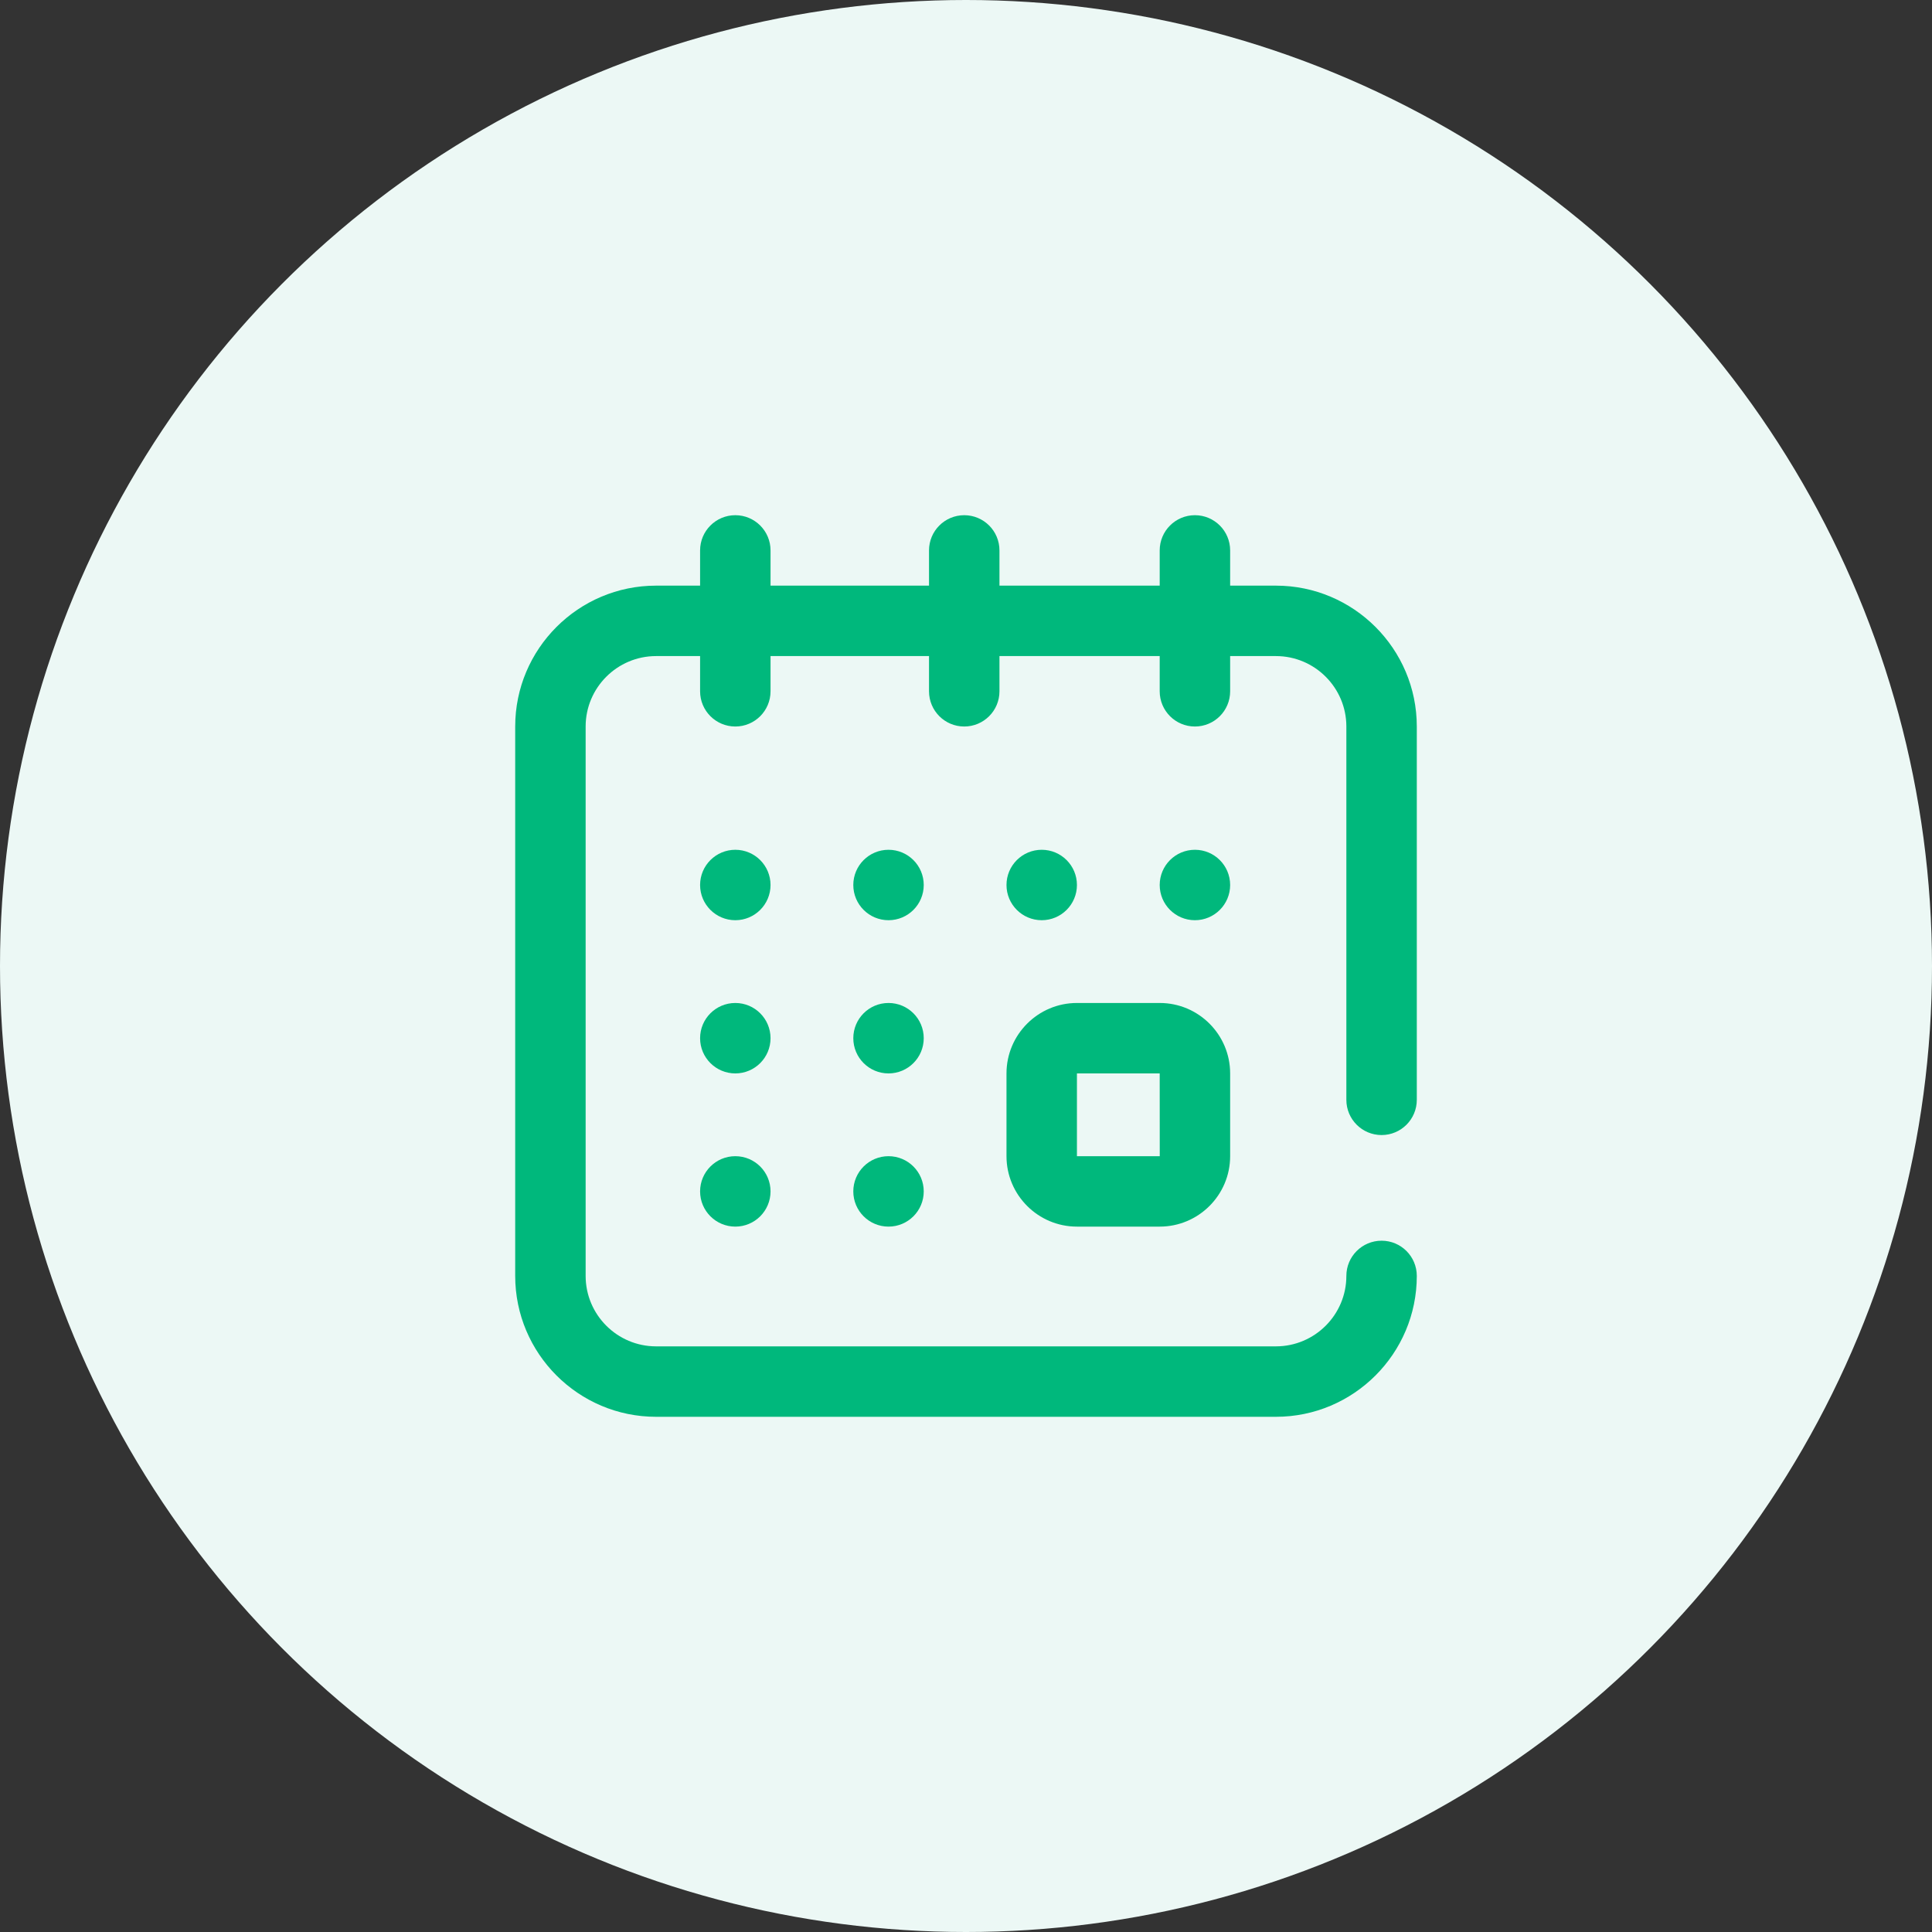<svg width="150" height="150" viewBox="0 0 150 150" fill="none" xmlns="http://www.w3.org/2000/svg">
<rect x="0" y="0" width="150" height="150" fill="#333333" stroke="none"/>
<circle cx="75" cy="75" r="75" fill="#ECF8F5"/>
<path d="M78.144 89.766C78.144 92.781 80.598 95.234 83.613 95.234H90.039C93.055 95.234 95.508 92.781 95.508 89.766V83.34C95.508 80.324 93.055 77.871 90.039 77.871H83.613C80.598 77.871 78.144 80.324 78.144 83.34V89.766ZM83.613 83.34H90.039L90.043 89.766C90.043 89.766 90.041 89.766 90.039 89.766H83.613V83.34Z" fill="#00B87C"/>
<path d="M92.773 71.445C94.284 71.445 95.508 70.221 95.508 68.711C95.508 67.201 94.284 65.977 92.773 65.977C91.263 65.977 90.039 67.201 90.039 68.711C90.039 70.221 91.263 71.445 92.773 71.445Z" fill="#00B87C"/>
<path d="M80.879 71.445C82.389 71.445 83.613 70.221 83.613 68.711C83.613 67.201 82.389 65.977 80.879 65.977C79.369 65.977 78.144 67.201 78.144 68.711C78.144 70.221 79.369 71.445 80.879 71.445Z" fill="#00B87C"/>
<path d="M107.266 88.125C108.776 88.125 110 86.901 110 85.391V56.406C110 50.375 105.093 45.469 99.062 45.469H95.508V42.734C95.508 41.224 94.284 40 92.773 40C91.263 40 90.039 41.224 90.039 42.734V45.469H77.598V42.734C77.598 41.224 76.374 40 74.863 40C73.353 40 72.129 41.224 72.129 42.734V45.469H59.824V42.734C59.824 41.224 58.6 40 57.09 40C55.58 40 54.355 41.224 54.355 42.734V45.469H50.938C44.907 45.469 40 50.375 40 56.406V99.062C40 105.093 44.907 110 50.938 110H99.062C105.093 110 110 105.093 110 99.062C110 97.552 108.776 96.328 107.266 96.328C105.755 96.328 104.531 97.552 104.531 99.062C104.531 102.078 102.078 104.531 99.062 104.531H50.938C47.922 104.531 45.469 102.078 45.469 99.062V56.406C45.469 53.391 47.922 50.938 50.938 50.938H54.355V53.672C54.355 55.182 55.58 56.406 57.09 56.406C58.6 56.406 59.824 55.182 59.824 53.672V50.938H72.129V53.672C72.129 55.182 73.353 56.406 74.863 56.406C76.374 56.406 77.598 55.182 77.598 53.672V50.938H90.039V53.672C90.039 55.182 91.263 56.406 92.773 56.406C94.284 56.406 95.508 55.182 95.508 53.672V50.938H99.062C102.078 50.938 104.531 53.391 104.531 56.406V85.391C104.531 86.901 105.755 88.125 107.266 88.125Z" fill="#00B87C"/>
<path d="M57.09 95.234C58.6 95.234 59.824 94.01 59.824 92.5C59.824 90.99 58.6 89.766 57.09 89.766C55.58 89.766 54.355 90.99 54.355 92.5C54.355 94.01 55.58 95.234 57.09 95.234Z" fill="#00B87C"/>
<path d="M57.09 71.445C58.6 71.445 59.824 70.221 59.824 68.711C59.824 67.201 58.6 65.977 57.09 65.977C55.58 65.977 54.355 67.201 54.355 68.711C54.355 70.221 55.58 71.445 57.09 71.445Z" fill="#00B87C"/>
<path d="M57.09 83.34C58.6 83.34 59.824 82.116 59.824 80.606C59.824 79.095 58.6 77.871 57.09 77.871C55.58 77.871 54.355 79.095 54.355 80.606C54.355 82.116 55.58 83.34 57.09 83.34Z" fill="#00B87C"/>
<path d="M68.984 83.34C70.495 83.34 71.719 82.116 71.719 80.606C71.719 79.095 70.495 77.871 68.984 77.871C67.474 77.871 66.25 79.095 66.25 80.606C66.25 82.116 67.474 83.34 68.984 83.34Z" fill="#00B87C"/>
<path d="M68.984 71.445C70.495 71.445 71.719 70.221 71.719 68.711C71.719 67.201 70.495 65.977 68.984 65.977C67.474 65.977 66.25 67.201 66.25 68.711C66.25 70.221 67.474 71.445 68.984 71.445Z" fill="#00B87C"/>
<path d="M68.984 95.234C70.495 95.234 71.719 94.01 71.719 92.5C71.719 90.99 70.495 89.766 68.984 89.766C67.474 89.766 66.25 90.99 66.25 92.5C66.25 94.01 67.474 95.234 68.984 95.234Z" fill="#00B87C"/>
</svg>
